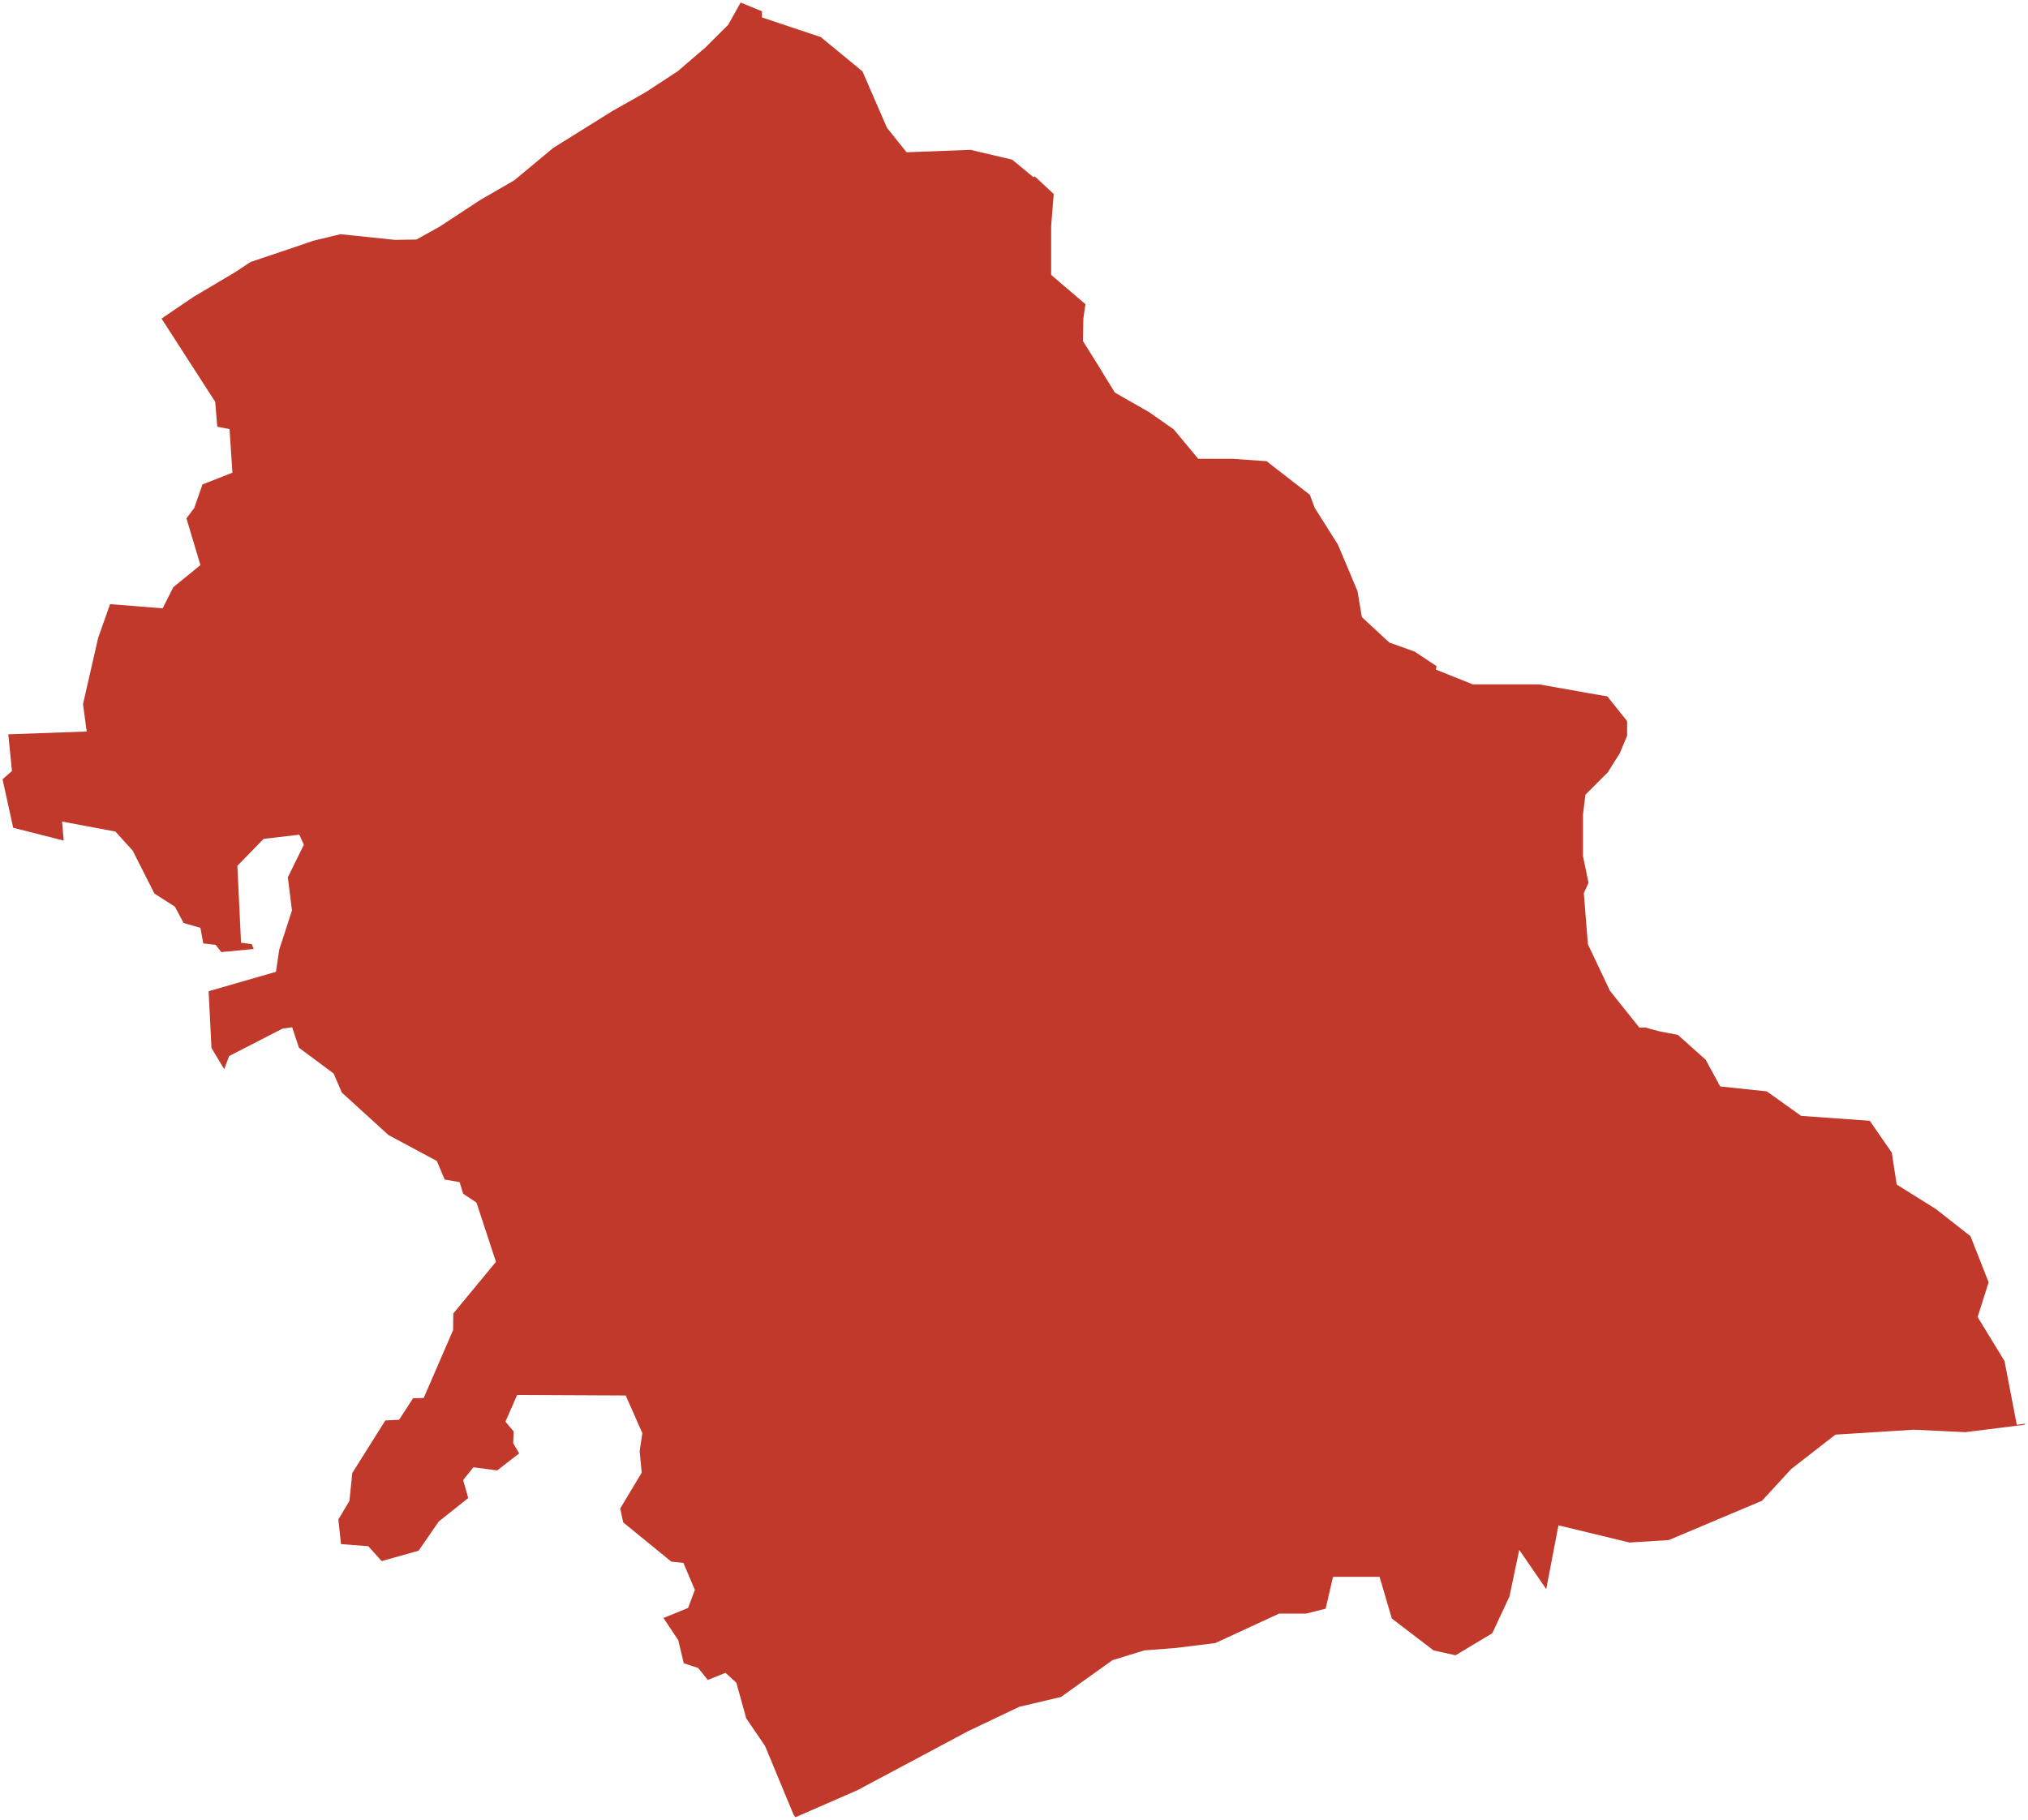 <?xml version="1.0"?>
<svg xmlns="http://www.w3.org/2000/svg" version="1.2" baseProfile="tiny" fill="#f9c113" width="800" height="718" viewBox="0 0 800 718" stroke-linecap="round" stroke-linejoin="round">
<g fill="#c0392b" id="id_68">
<path d="M 111.44 405.85 90.39 416.65 88.45 421.84 83.43 413.5 82.29 391.09 108.85 383.43 110.15 374.69 115.17 359.25 113.55 346.13 119.86 333.29 118.08 329.33 103.99 330.97 93.63 341.62 95.09 371.96 99.3 372.5 100.11 374.42 87.31 375.65 85.05 372.78 80.19 372.23 79.06 366.08 72.42 364.17 69.02 357.75 60.92 352.55 52.34 335.61 45.53 328.1 24.48 324.14 25.13 331.65 5.21 326.6 1 307.47 4.72 304.19 3.27 289.72 34.2 288.62 32.74 277.83 38.73 251.62 43.43 238.37 64.16 240.01 68.37 231.68 79.06 222.95 73.55 204.52 76.63 200.42 79.87 191.14 91.69 186.5 90.55 169.31 85.7 168.35 84.89 158.53 63.72 125.7 76.19 117.22 92.68 107.44 98.85 103.36 116.8 97.32 123.54 95 134.29 92.4 155.73 94.64 164.29 94.51 173.39 89.44 189.38 78.94 202.86 71.15 218.2 58.39 241.56 43.81 254.5 36.51 267.33 28.12 278.37 18.64 287.26 9.77 292.16 1 300.58 4.47 300.58 6.88 323.78 14.62 340.22 28.16 349.89 50.41 357.62 60.08 382.84 59.12 399.28 62.99 407.7 69.93 408.19 69.57 415.67 76.55 414.66 89.11 414.66 108.45 418.21 111.5 428.19 120.01 427.36 125.69 427.19 134.55 433.37 144.41 435.51 147.96 439.8 154.89 453.33 162.63 463 169.4 472.67 181.01 486.2 181.01 499.74 181.98 500.49 182.64 516.72 195.22 518.59 200.31 527.78 214.87 535.51 233.25 537.15 243.07 537.19 243.06 537.26 243.52 544.11 249.87 548.12 253.55 557.98 257.06 566.68 262.81 566.45 264.2 580.95 270.01 607.05 270.01 623.49 272.91 626.56 273.47 634.14 274.77 634.44 275.24 641.86 284.52 641.86 290.32 640.8 292.8 638.99 297.17 634.14 304.86 632.55 306.4 625.42 313.54 624.46 321.28 624.46 337.79 626.63 348.31 624.78 352.41 626.39 372.55 635.09 390.93 646.69 405.44 648.68 405.44 648.67 405.31 654.85 406.98 661.87 408.31 672.51 417.81 672.79 418.02 677.98 427.53 677.89 427.77 678.08 427.72 678.59 428.66 696.96 430.6 710.5 440.27 737.57 442.2 746.27 454.78 748.2 467.36 763.67 477.03 776.59 487.18 777.29 487.7 784.47 505.92 780.13 519.63 790.74 537.01 795.58 562.16 799 561.68 798.47 562.16 775.27 565.06 754.97 564.09 724.03 566.03 706.63 579.57 695.03 592.15 658.29 607.63 642.82 608.6 614.78 601.82 609.95 626.98 599.31 611.5 595.45 629.88 588.68 644.39 574.18 653.09 565.48 651.16 549.04 638.58 544.21 622.14 525.84 622.14 522.94 634.71 515.2 636.65 504.57 636.65 479.43 648.26 463.97 650.19 451.4 651.16 438.83 655.03 418.53 669.54 402.1 673.41 381.79 683.08 338.29 706.3 313.76 717 313.06 716.02 301.81 688.9 294.36 677.95 290.47 663.91 286.18 660.01 279.21 662.82 275.41 658.1 269.74 656.25 267.56 647.14 261.73 638.38 271.44 634.41 274.11 627.29 269.58 616.62 264.8 616.14 245.86 600.67 244.64 595.2 253.14 581.04 252.33 572.55 253.39 565.44 246.83 550.59 203.99 550.39 199.38 560.92 202.62 564.75 202.45 569.41 204.8 573.44 196.14 580.15 186.75 578.91 182.7 583.98 184.72 591.03 173.06 600.33 165.13 611.83 150.55 615.93 145.29 610.05 134.52 609.23 133.47 599.51 137.84 592.19 138.97 581.17 152.01 560.44 157.44 560.17 162.94 551.69 167.15 551.55 178.73 524.81 178.81 518.24 195.65 497.86 187.96 474.48 182.7 470.99 181.32 466.41 175.41 465.38 172.33 458.07 153.22 447.81 134.84 431.07 131.61 423.55 117.92 413.37 115.25 405.3 111.44 405.85 Z"/>
</g>
</svg>